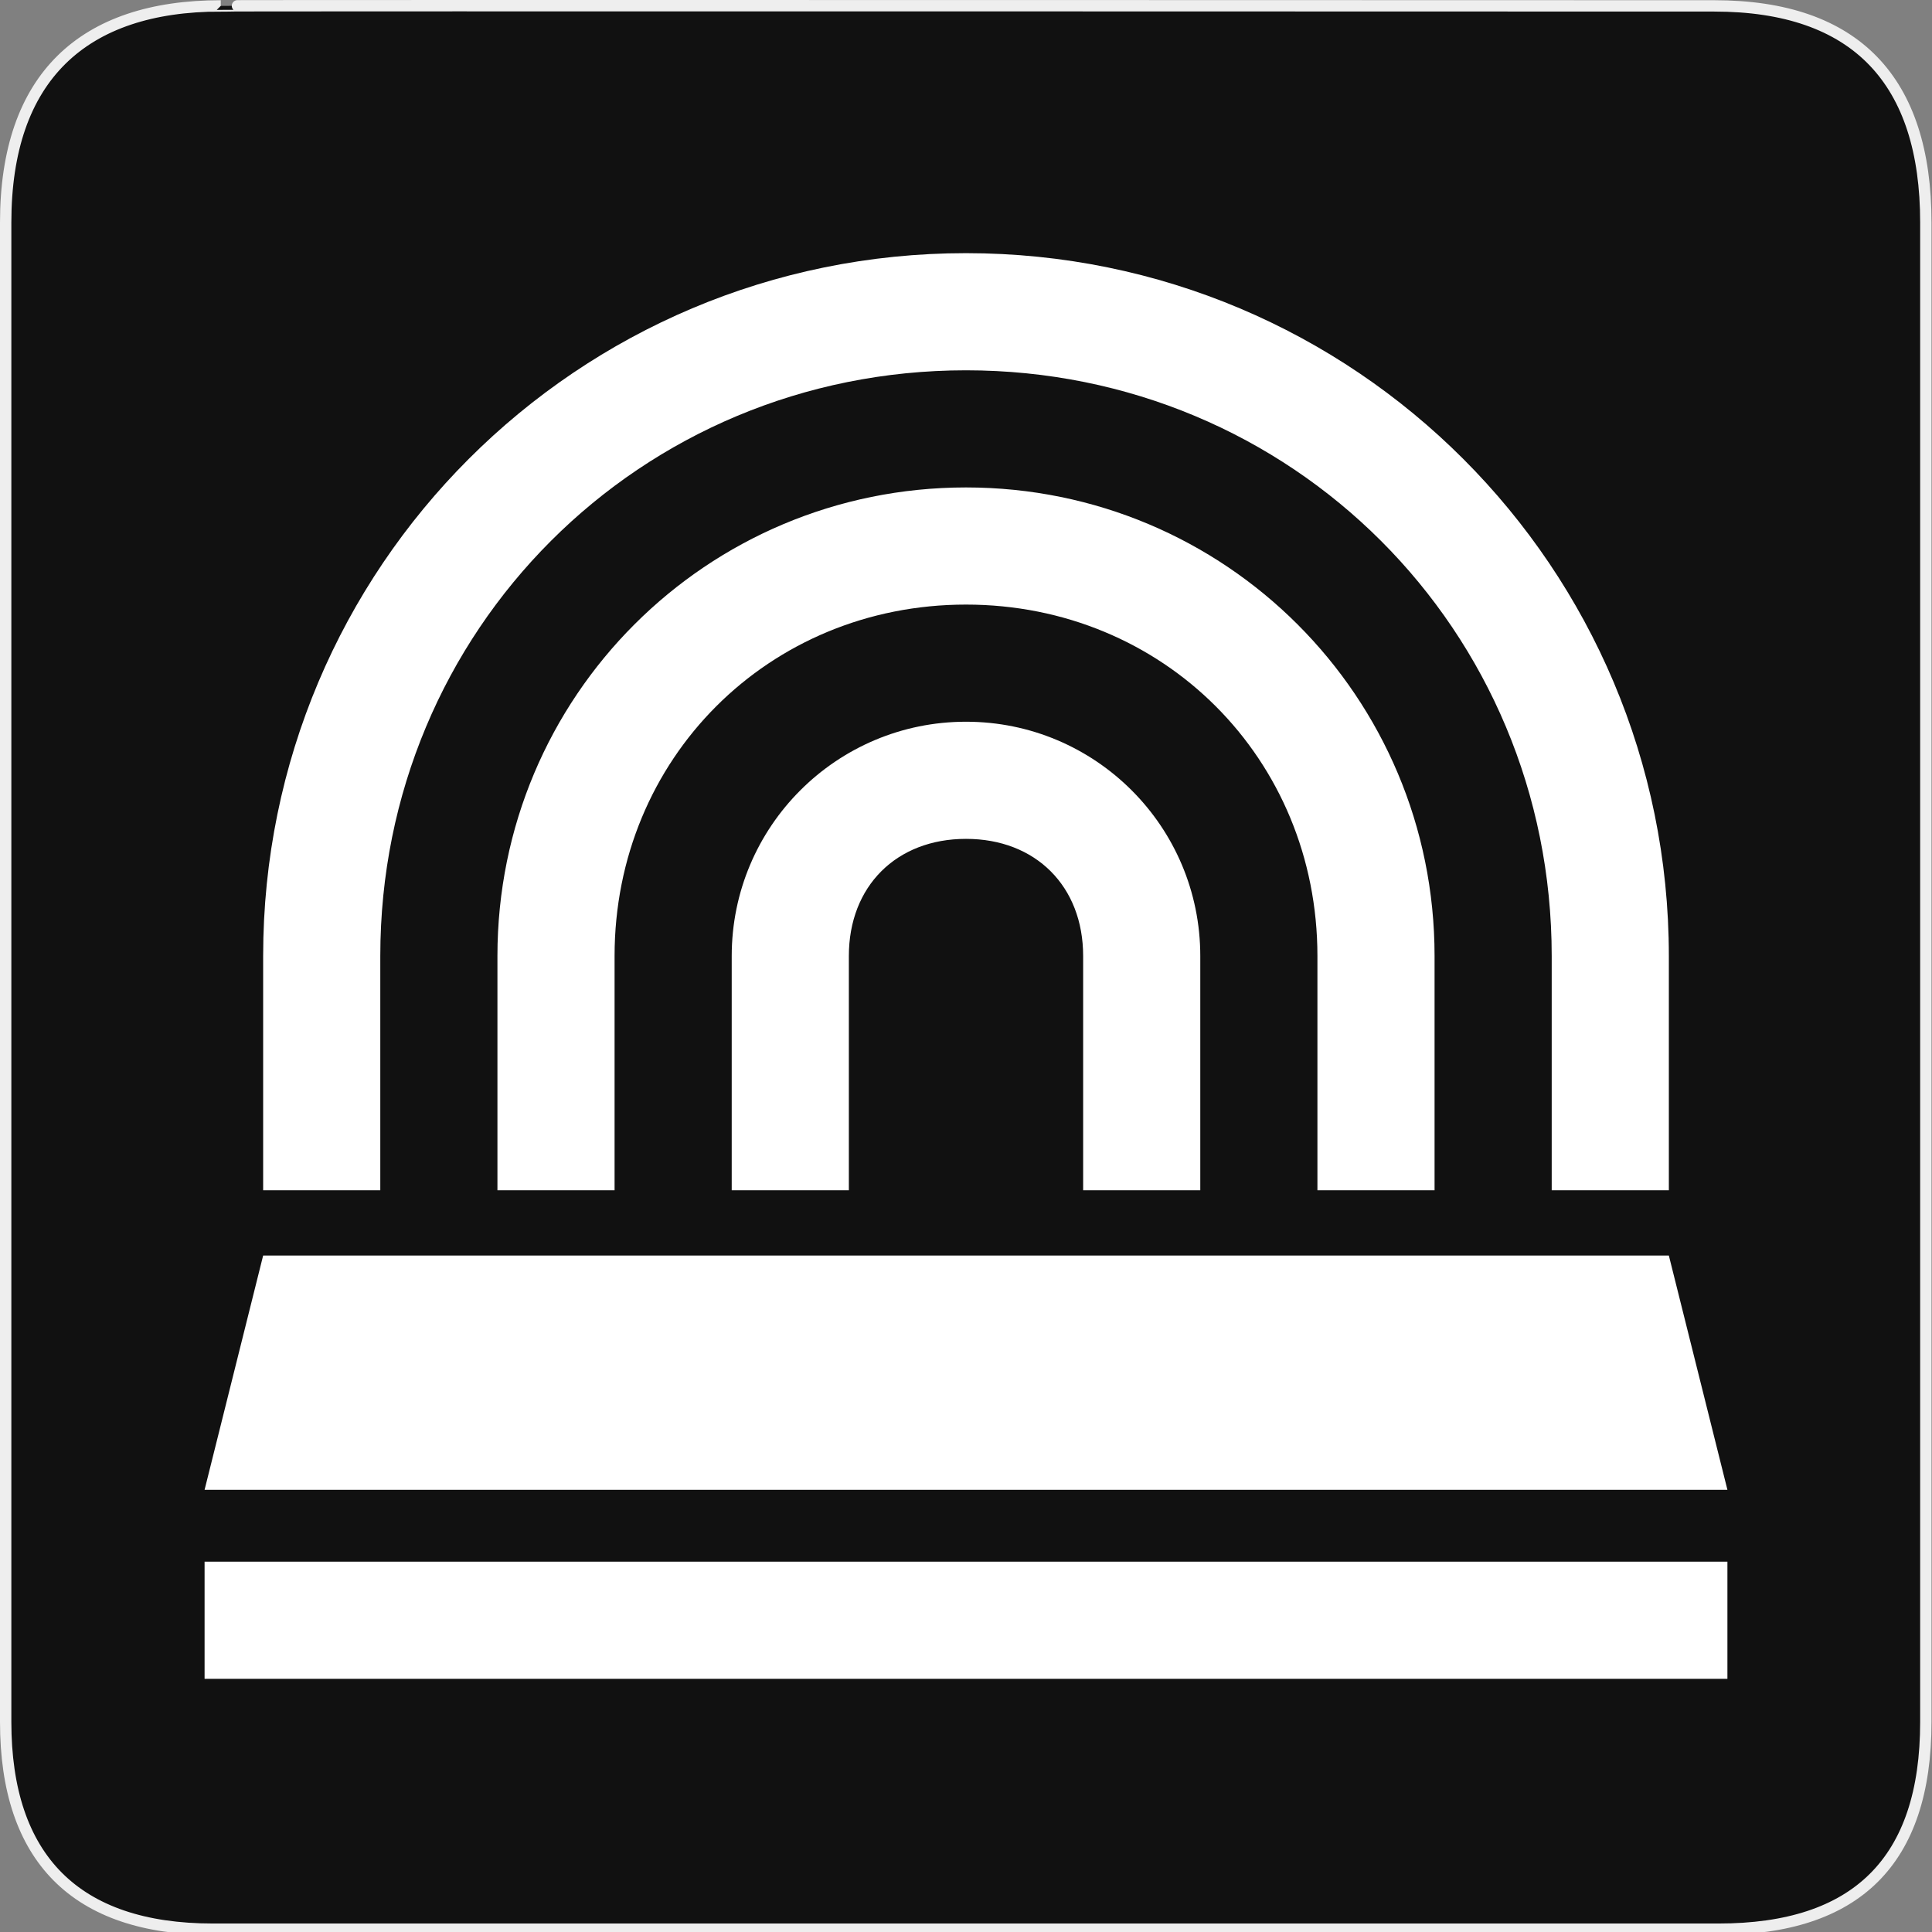 <svg width="580" height="580" viewBox="0 0 580 580" fill="none" xmlns="http://www.w3.org/2000/svg">
<rect x="0" y="0" width="580" height="580" fill="#808080" stroke="none"/>
<g clip-path="url(#clip0)">
<path d="M66.275 1.768C24.94 1.768 1.704 23.139 1.704 66.804V516.927C1.704 557.771 22.598 579.156 63.896 579.156H515.92C557.227 579.156 578.149 558.84 578.149 516.927V66.804C578.149 24.203 557.227 1.768 514.627 1.768C514.624 1.768 66.133 1.625 66.275 1.768Z" fill="#111111" stroke="#EEEEEE" stroke-width="3.408"/>
<path d="M290 76C173.325 76 79 170.325 79 287V357.333H114.167V287C114.167 189.158 192.158 111.167 290 111.167C387.842 111.167 465.833 189.158 465.833 287V357.333H501V287C501 170.325 406.675 76 290 76ZM290 146.333C212.107 146.333 149.333 209.107 149.333 287V357.333H184.5V287C184.5 227.743 230.743 181.5 290 181.5C349.257 181.5 395.5 227.743 395.5 287V357.333H430.667V287C430.667 209.107 367.893 146.333 290 146.333ZM290 216.667C251.144 216.667 219.667 248.144 219.667 287V357.333H254.833V287C254.833 266.072 269.072 251.833 290 251.833C310.928 251.833 325.167 266.072 325.167 287V357.333H360.333V287C360.333 248.144 328.856 216.667 290 216.667ZM79 376.917L61.417 447.25H518.583L501 376.917H79ZM61.417 468.833V504H518.583V468.833H61.417Z" fill="white"/>
</g>
<defs>
<clipPath id="clip0">
<path d="M0 0H580V580H0V0Z" fill="white"/>
</clipPath>
</defs>
</svg>
